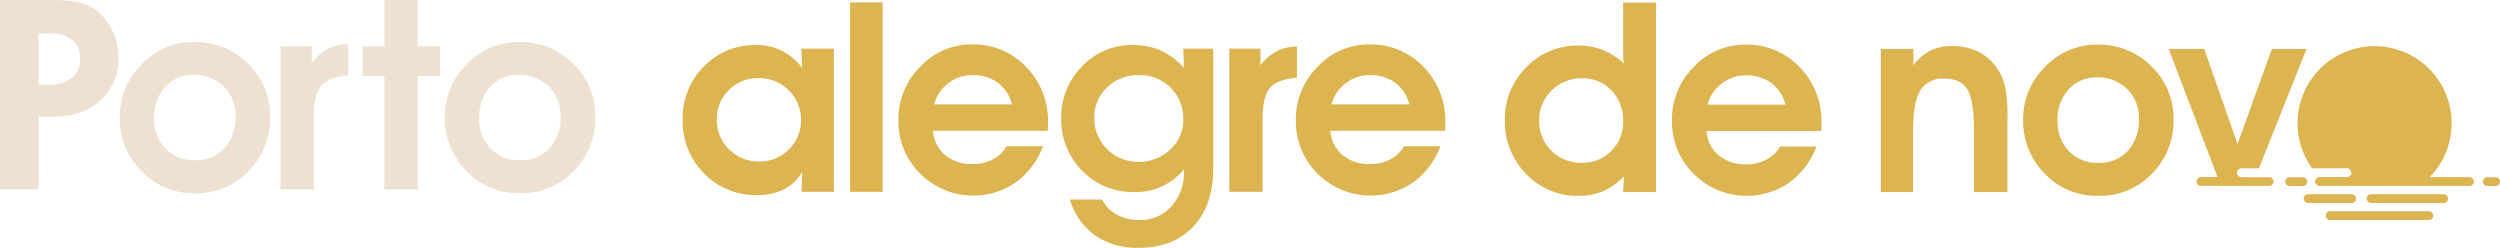 <svg id="Marca" xmlns="http://www.w3.org/2000/svg" xmlns:xlink="http://www.w3.org/1999/xlink" width="544" height="53.919" viewBox="0 0 544 53.919">
  <defs>
    <clipPath id="clip-path">
      <rect id="Retângulo_65" data-name="Retângulo 65" width="544" height="53.919" fill="none"/>
    </clipPath>
  </defs>
  <g id="Grupo_126" data-name="Grupo 126" clip-path="url(#clip-path)">
    <path id="Caminho_63" data-name="Caminho 63" d="M132.923,41.089a10.144,10.144,0,0,0,3.978-3.781l-.114,4.3h7.024V10.465h-7.08l.17,4.133a13.5,13.5,0,0,0-4.488-3.724,12.253,12.253,0,0,0-5.478-1.2,15.357,15.357,0,0,0-11.44,4.688A15.857,15.857,0,0,0,110.907,25.9a16.036,16.036,0,0,0,4.644,11.694A15.541,15.541,0,0,0,127.1,42.32a12.594,12.594,0,0,0,5.818-1.231m-14.57-15.305a8.529,8.529,0,0,1,2.635-6.343,8.81,8.81,0,0,1,6.4-2.576,9.091,9.091,0,0,1,9.287,9.259,8.994,8.994,0,0,1-8.949,8.891,9.186,9.186,0,0,1-6.7-2.62,8.864,8.864,0,0,1-2.677-6.611m29-25.4h7.079V41.613h-7.079ZM173.86,9.53A15.213,15.213,0,0,0,162.6,14.386a16.125,16.125,0,0,0-4.742,11.682,15.905,15.905,0,0,0,4.715,11.566,16.3,16.3,0,0,0,20.755,1.954,16.873,16.873,0,0,0,5.96-7.885h-7.9a7.468,7.468,0,0,1-3.03,2.873,9.211,9.211,0,0,1-4.332,1,9.02,9.02,0,0,1-5.99-1.953,7.506,7.506,0,0,1-2.648-5.295H190.34c.017-.208.032-.43.042-.666s.015-.591.015-1.062a16.742,16.742,0,0,0-4.771-12.2A15.824,15.824,0,0,0,173.86,9.53m-8.241,13.054A8.27,8.27,0,0,1,168.692,18a8.4,8.4,0,0,1,5.225-1.784,9.132,9.132,0,0,1,5.549,1.641,8.4,8.4,0,0,1,3.086,4.729ZM209.2,41.669a13.531,13.531,0,0,0,10.786-4.926v.4a10.787,10.787,0,0,1-2.761,7.644,8.981,8.981,0,0,1-6.866,2.975,10.111,10.111,0,0,1-4.928-1.161,7.879,7.879,0,0,1-3.256-3.314h-7.021a14.94,14.94,0,0,0,5.548,7.844,16.152,16.152,0,0,0,9.459,2.661q7.5,0,11.85-4.614t4.346-12.715V10.465h-6.512l.141,4.19a15.111,15.111,0,0,0-5-3.765,14.574,14.574,0,0,0-6.047-1.219A14.951,14.951,0,0,0,197.8,14.3a15.585,15.585,0,0,0-4.516,11.313,15.635,15.635,0,0,0,4.573,11.412A15.28,15.28,0,0,0,209.2,41.669m-5.934-22.794a9.6,9.6,0,0,1,6.9-2.661,9.415,9.415,0,0,1,6.923,2.746,9.31,9.31,0,0,1,2.761,6.881,8.723,8.723,0,0,1-2.818,6.528,9.694,9.694,0,0,1-6.98,2.7,9.431,9.431,0,0,1-9.57-9.573,8.779,8.779,0,0,1,2.789-6.625m33.827,22.738h-7.248V10.465h6.795V14.06A11.248,11.248,0,0,1,240.166,11a9.7,9.7,0,0,1,4.4-.992v6.768q-4.133.34-5.8,2.166t-1.67,6.783Zm11.954-3.979A16.3,16.3,0,0,0,269.8,39.588a16.856,16.856,0,0,0,5.96-7.885h-7.9a7.46,7.46,0,0,1-3.03,2.873,9.211,9.211,0,0,1-4.332,1,9.025,9.025,0,0,1-5.99-1.953,7.506,7.506,0,0,1-2.648-5.295h24.948c.017-.208.032-.43.042-.666s.015-.591.015-1.062A16.742,16.742,0,0,0,272.1,14.4a15.824,15.824,0,0,0-11.765-4.87,15.2,15.2,0,0,0-11.255,4.855,16.117,16.117,0,0,0-4.744,11.682,15.905,15.905,0,0,0,4.715,11.566M255.163,18a8.4,8.4,0,0,1,5.225-1.784,9.139,9.139,0,0,1,5.551,1.641,8.412,8.412,0,0,1,3.086,4.729H252.092A8.268,8.268,0,0,1,255.163,18m60.391-7.481c0,.888.013,1.547.042,1.981s.071.841.129,1.219a14.891,14.891,0,0,0-4.617-2.988,14.326,14.326,0,0,0-5.295-.95,15.3,15.3,0,0,0-11.341,4.744,15.78,15.78,0,0,0-4.657,11.481,16.169,16.169,0,0,0,4.628,11.709,15.294,15.294,0,0,0,11.426,4.772,13.38,13.38,0,0,0,5.366-1.049,13.857,13.857,0,0,0,4.49-3.2l-.17,3.426h7.135V.437h-7.135ZM312.991,32.7a8.691,8.691,0,0,1-6.441,2.592,8.992,8.992,0,0,1-6.613-2.635,8.851,8.851,0,0,1-2.647-6.54,8.877,8.877,0,0,1,2.675-6.527,9.122,9.122,0,0,1,6.725-2.675,8.4,8.4,0,0,1,6.33,2.647,9.263,9.263,0,0,1,2.534,6.669,8.834,8.834,0,0,1-2.564,6.469M342.172,9.583a15.207,15.207,0,0,0-11.256,4.855,16.124,16.124,0,0,0-4.741,11.681,15.91,15.91,0,0,0,4.713,11.567,16.3,16.3,0,0,0,20.757,1.953,16.86,16.86,0,0,0,5.96-7.885h-7.9a7.488,7.488,0,0,1-3.03,2.874,9.213,9.213,0,0,1-4.333,1,9.019,9.019,0,0,1-5.99-1.954,7.507,7.507,0,0,1-2.647-5.295h24.946c.019-.208.033-.429.043-.666s.015-.589.015-1.061a16.74,16.74,0,0,0-4.771-12.2,15.825,15.825,0,0,0-11.767-4.87m-8.24,13.054a8.278,8.278,0,0,1,3.073-4.587,8.392,8.392,0,0,1,5.225-1.784,9.126,9.126,0,0,1,5.549,1.642,8.389,8.389,0,0,1,3.086,4.729Zm64.77-3.753a31.12,31.12,0,0,1,.481,6.3v16.48h-7.305V27.874q0-6.313-1.459-8.607t-5-2.293a5.635,5.635,0,0,0-5.183,2.549q-1.585,2.546-1.584,8.805V41.664H371.63V10.518h7.08v3.537a10.568,10.568,0,0,1,3.653-3.142,10.383,10.383,0,0,1,4.7-1.019,12.734,12.734,0,0,1,5.848,1.275,10.846,10.846,0,0,1,4.176,3.821,11.643,11.643,0,0,1,1.614,3.894m20.078-9.3a15.484,15.484,0,0,0-11.4,4.812,15.826,15.826,0,0,0-4.772,11.554,16.114,16.114,0,0,0,4.715,11.737,15.594,15.594,0,0,0,11.568,4.8A15.778,15.778,0,0,0,430.6,37.7a16.306,16.306,0,0,0,4.713-11.921,15.534,15.534,0,0,0-4.786-11.455A16.043,16.043,0,0,0,418.78,9.583M425.39,32.7a8.34,8.34,0,0,1-6.44,2.592,8.5,8.5,0,0,1-6.414-2.549,9.24,9.24,0,0,1-2.448-6.682,9.534,9.534,0,0,1,2.407-6.74,8.027,8.027,0,0,1,6.173-2.605,8.961,8.961,0,0,1,6.555,2.521,8.7,8.7,0,0,1,2.562,6.484,9.887,9.887,0,0,1-2.395,6.98m75.272,6.67a.959.959,0,0,1-.959.96H483.232a.96.96,0,0,1,0-1.919H499.7a.958.958,0,0,1,.959.959m-5.613,3.717a.96.96,0,0,1-.959.959H478.352a.96.96,0,1,1,0-1.919h15.737a.96.96,0,0,1,.959.96m-20.005,0a.96.96,0,0,1-.96.959h-9.5a.96.96,0,0,1,0-1.919h9.5a.96.96,0,0,1,.96.96m16.781,3.7a.96.96,0,0,1-.96.96H469.4a.96.96,0,0,1,0-1.921h21.46a.96.96,0,0,1,.96.96m-15.552-7.418a.96.96,0,0,1-.959.96H467.1a.96.96,0,1,1,0-1.921h8.215a.96.96,0,0,1,.959.96m-11.893.02a.96.96,0,0,1-.959.96h-2.8a.96.96,0,1,1,0-1.919h2.8a.96.96,0,0,1,.959.959m41.978,0a.96.96,0,0,1-.959.96h-1.828a.96.96,0,0,1,0-1.919H505.4a.96.96,0,0,1,.959.959m-10.524-12.7A16.738,16.738,0,0,1,488.8,40.327H469.314a16.912,16.912,0,0,1-2.2-1.922h5.96a.96.96,0,0,0,0-1.919h-7.6a16.763,16.763,0,1,1,30.359-9.794m-38.75,12.676a.96.96,0,0,1-.96.96h-3.738l0,.005h-6.752l-.007-.016h-4.333a.96.96,0,0,1,0-1.921h3.6l-10.624-27.88H442l7.247,20.7,7.477-20.7h7.531L453.9,36.5h-3.8a.96.96,0,1,0,0,1.921h6.081a.954.954,0,0,1,.905.948" transform="translate(37.642 0.131)" fill="#dcb450"/>
    <path id="Caminho_64" data-name="Caminho 64" d="M24.318,6.37a12.413,12.413,0,0,0-3.977-4.586,10.539,10.539,0,0,0-3.7-1.359A34.327,34.327,0,0,0,10.516,0H0V41.228H8.391V25.4h2.945q6.624,0,10.533-3.553A12.144,12.144,0,0,0,25.777,12.4,12.983,12.983,0,0,0,24.318,6.37m-8.691,10.6a8.022,8.022,0,0,1-5.169,1.459H8.391V7.248H10.4a8.394,8.394,0,0,1,5.281,1.388,5.006,5.006,0,0,1,1.74,4.164,5.067,5.067,0,0,1-1.8,4.175" transform="translate(0 0)" fill="#eee1d1"/>
    <path id="Caminho_65" data-name="Caminho 65" d="M47.389,11.569A16.058,16.058,0,0,0,35.638,6.828a15.487,15.487,0,0,0-11.4,4.814,15.83,15.83,0,0,0-4.771,11.552,16.11,16.11,0,0,0,4.716,11.737,15.583,15.583,0,0,0,11.566,4.8A15.776,15.776,0,0,0,47.46,34.945a16.3,16.3,0,0,0,4.715-11.921,15.544,15.544,0,0,0-4.786-11.455M42.25,29.947a8.345,8.345,0,0,1-6.441,2.592,8.495,8.495,0,0,1-6.414-2.548,9.243,9.243,0,0,1-2.448-6.684,9.545,9.545,0,0,1,2.406-6.74,8.028,8.028,0,0,1,6.173-2.605,8.959,8.959,0,0,1,6.555,2.521,8.7,8.7,0,0,1,2.564,6.484,9.881,9.881,0,0,1-2.394,6.98" transform="translate(6.608 2.318)" fill="#eee1d1"/>
    <path id="Caminho_66" data-name="Caminho 66" d="M52.83,38.789H45.58V7.641h6.8v3.595A11.233,11.233,0,0,1,55.9,8.179a9.683,9.683,0,0,1,4.4-.991v6.767q-4.137.342-5.8,2.166T52.83,22.9Z" transform="translate(15.47 2.44)" fill="#eee1d1"/>
    <path id="Caminho_67" data-name="Caminho 67" d="M63.655,16.537H58.9V10.081h4.756V0H70.9v10.08h4.87v6.456H70.9V41.227H63.655Z" transform="translate(19.99 0.001)" fill="#eee1d1"/>
    <path id="Caminho_68" data-name="Caminho 68" d="M100.2,11.569A16.059,16.059,0,0,0,88.448,6.828a15.486,15.486,0,0,0-11.4,4.814A15.83,15.83,0,0,0,72.28,23.194,16.11,16.11,0,0,0,77,34.931a15.583,15.583,0,0,0,11.566,4.8,15.774,15.774,0,0,0,11.709-4.787,16.3,16.3,0,0,0,4.715-11.921A15.544,15.544,0,0,0,100.2,11.569M95.061,29.947a8.347,8.347,0,0,1-6.441,2.592A8.495,8.495,0,0,1,82.2,29.992a9.238,9.238,0,0,1-2.448-6.684,9.545,9.545,0,0,1,2.406-6.74,8.028,8.028,0,0,1,6.173-2.605,8.959,8.959,0,0,1,6.555,2.521,8.7,8.7,0,0,1,2.562,6.484,9.881,9.881,0,0,1-2.392,6.98" transform="translate(24.532 2.318)" fill="#eee1d1"/>
  </g>
</svg>
